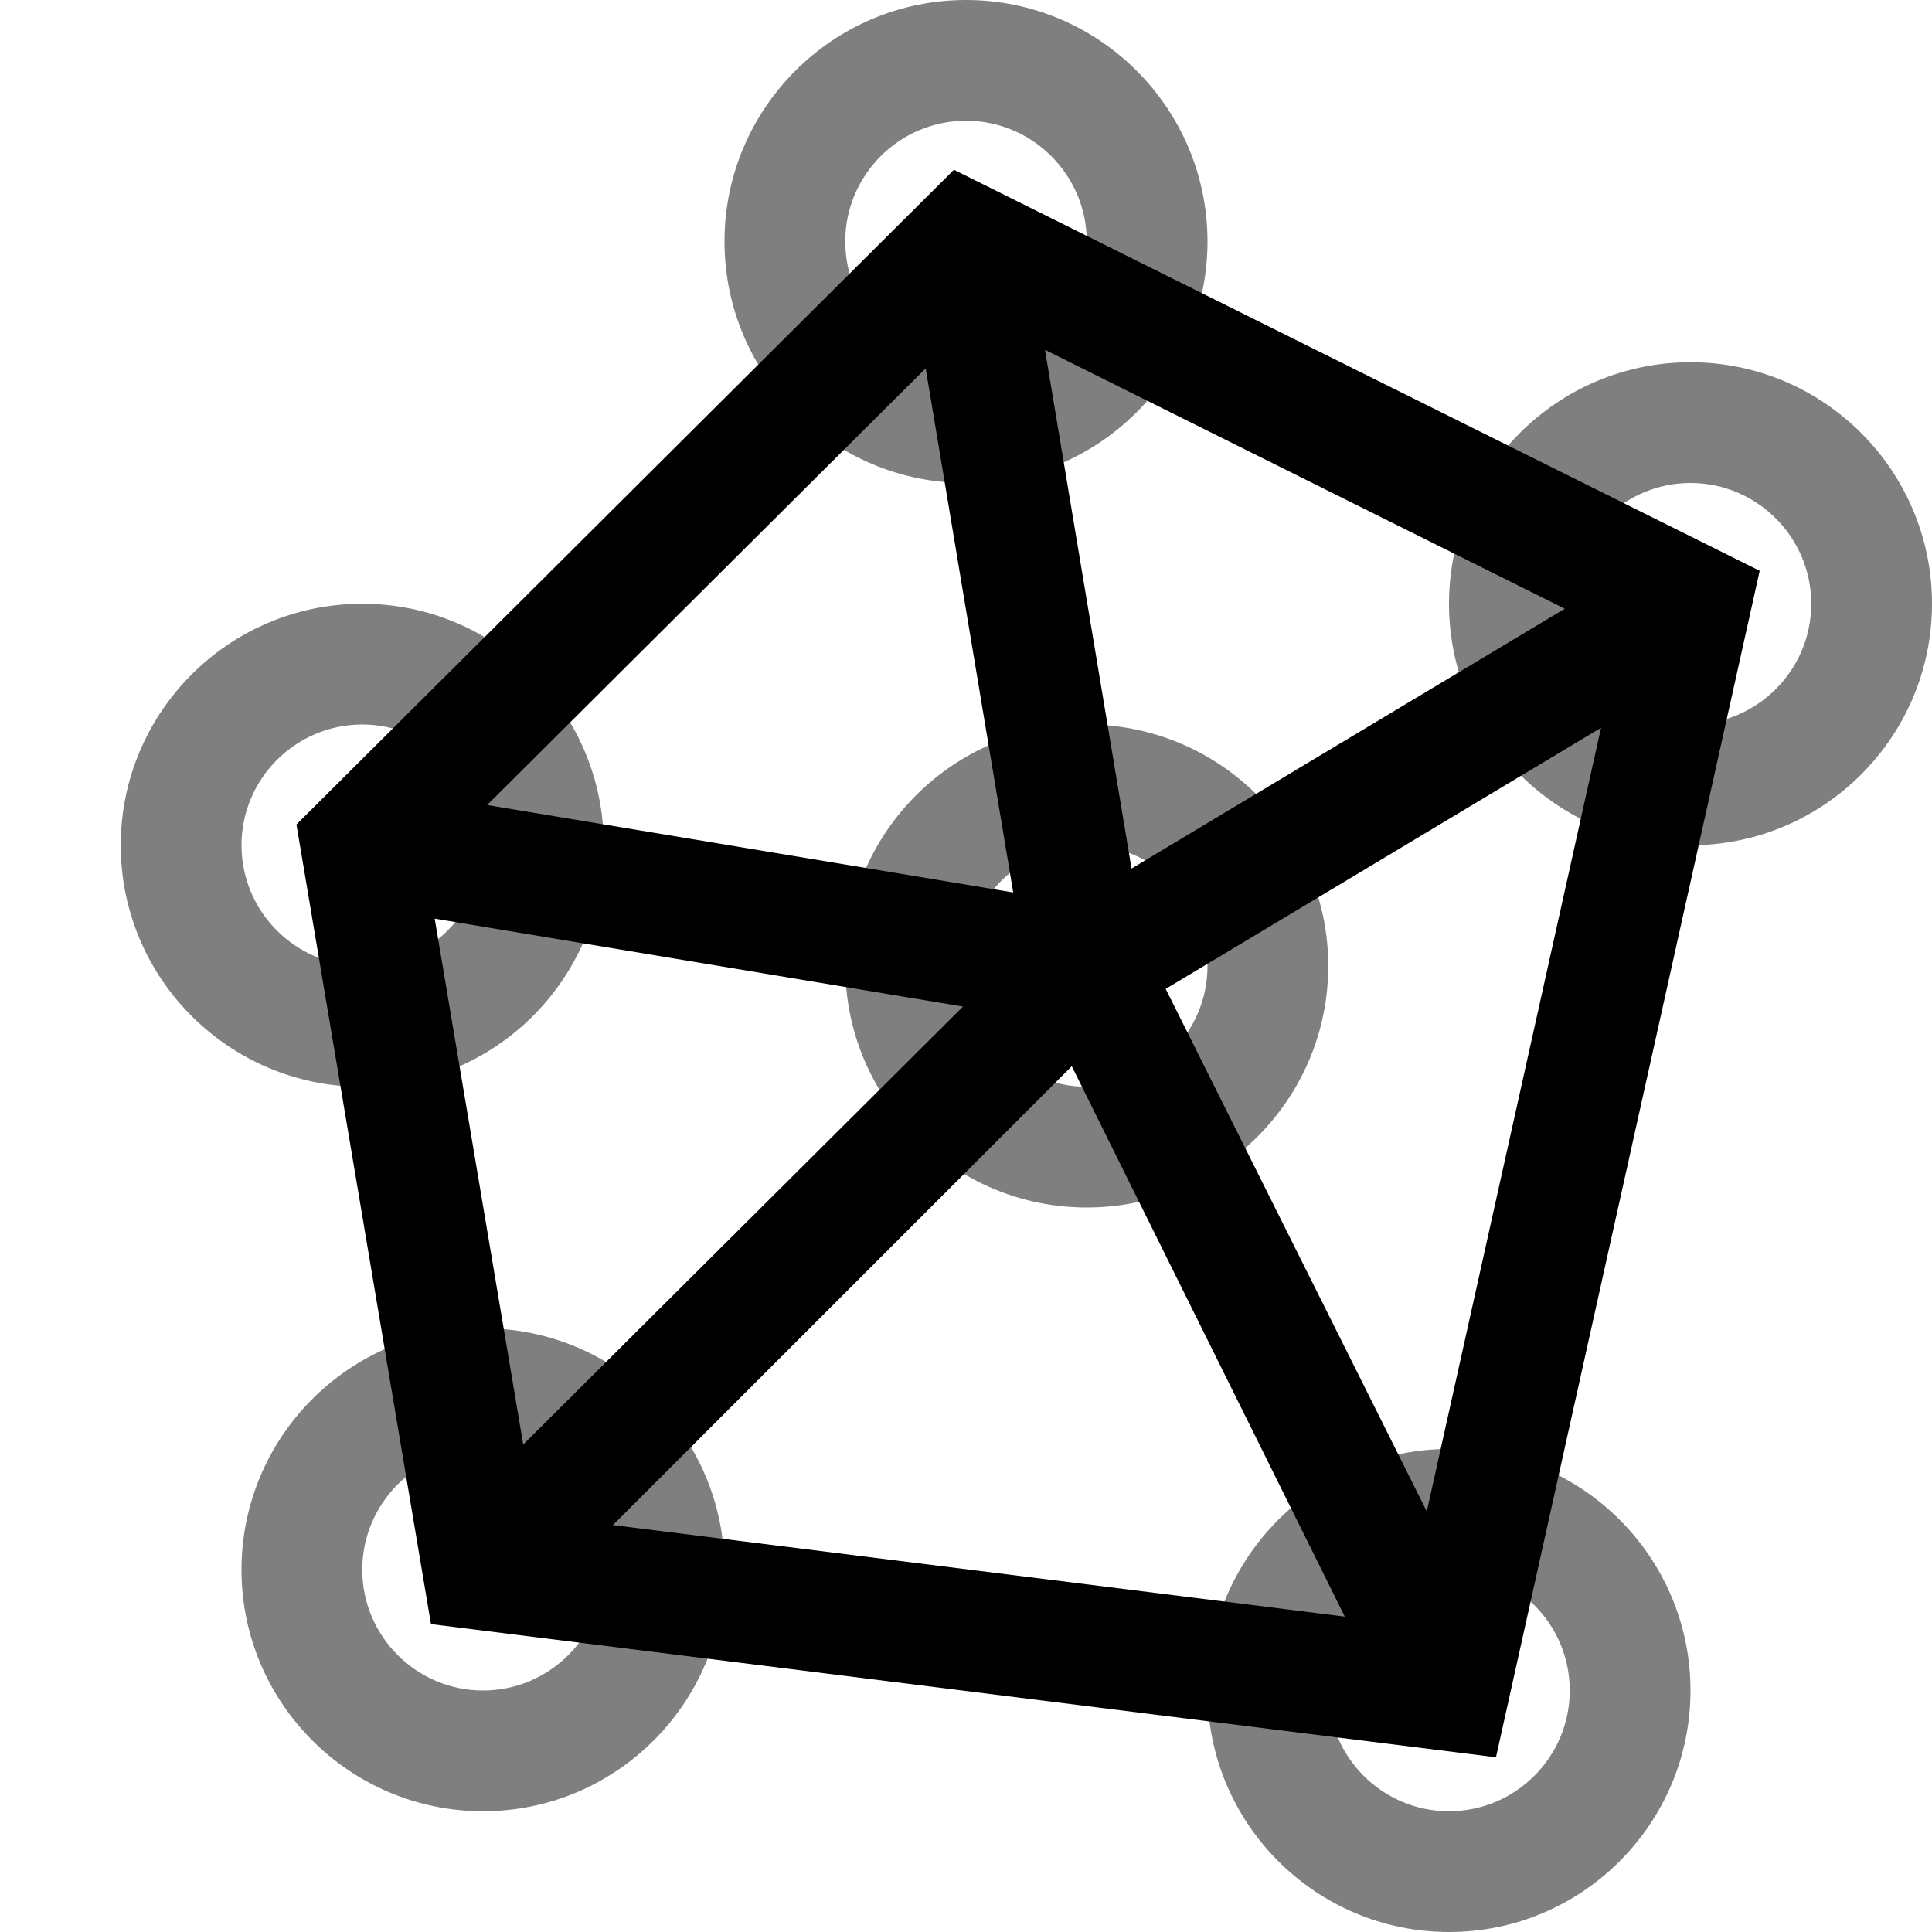 <svg xmlns="http://www.w3.org/2000/svg" viewBox="0 0 16 16"><path opacity=".5" d="M8 4c-1.103 0-2-.897-2-2s.897-2 2-2 2 .897 2 2-.897 2-2 2zm0-3c-.551 0-1 .449-1 1s.449 1 1 1 1-.449 1-1-.449-1-1-1zm6 6c-1.103 0-2-.897-2-2s.897-2 2-2 2 .897 2 2-.897 2-2 2zm0-3c-.551 0-1 .449-1 1s.449 1 1 1 1-.449 1-1-.449-1-1-1zM3 9c-1.103 0-2-.897-2-2s.897-2 2-2 2 .897 2 2-.897 2-2 2zm0-3c-.551 0-1 .449-1 1s.449 1 1 1 1-.449 1-1-.449-1-1-1zm6 4c-1.103 0-2-.897-2-2s.897-2 2-2 2 .897 2 2-.897 2-2 2zm0-3c-.551 0-1 .449-1 1s.449 1 1 1 1-.449 1-1-.449-1-1-1zm3 9c-1.103 0-2-.897-2-2s.897-2 2-2 2 .897 2 2-.897 2-2 2zm0-3c-.551 0-1 .449-1 1s.449 1 1 1 1-.449 1-1-.449-1-1-1zm-8 2c-1.103 0-2-.897-2-2s.897-2 2-2 2 .897 2 2-.897 2-2 2zm0-3c-.551 0-1 .449-1 1s.449 1 1 1 1-.449 1-1-.449-1-1-1z"/><path d="M2.455 6.828l1.114 6.622 8.82 1.103 2.184-9.826L7.9 1.406 2.455 6.828zm5.52 1.508l-3.642 3.627L3.6 7.608l4.375.728zm-3.94-1.67l3.631-3.615.725 4.34-4.357-.724zM8.876 8.83l2.261 4.558-6.061-.758 3.8-3.8zm.777-.64l3.606-2.163-1.443 6.49L9.654 8.19zm-.282-.997l-.717-4.296 4.305 2.144-3.588 2.152z"/><path fill="none" d="M0 0h16v16H0z"/></svg>